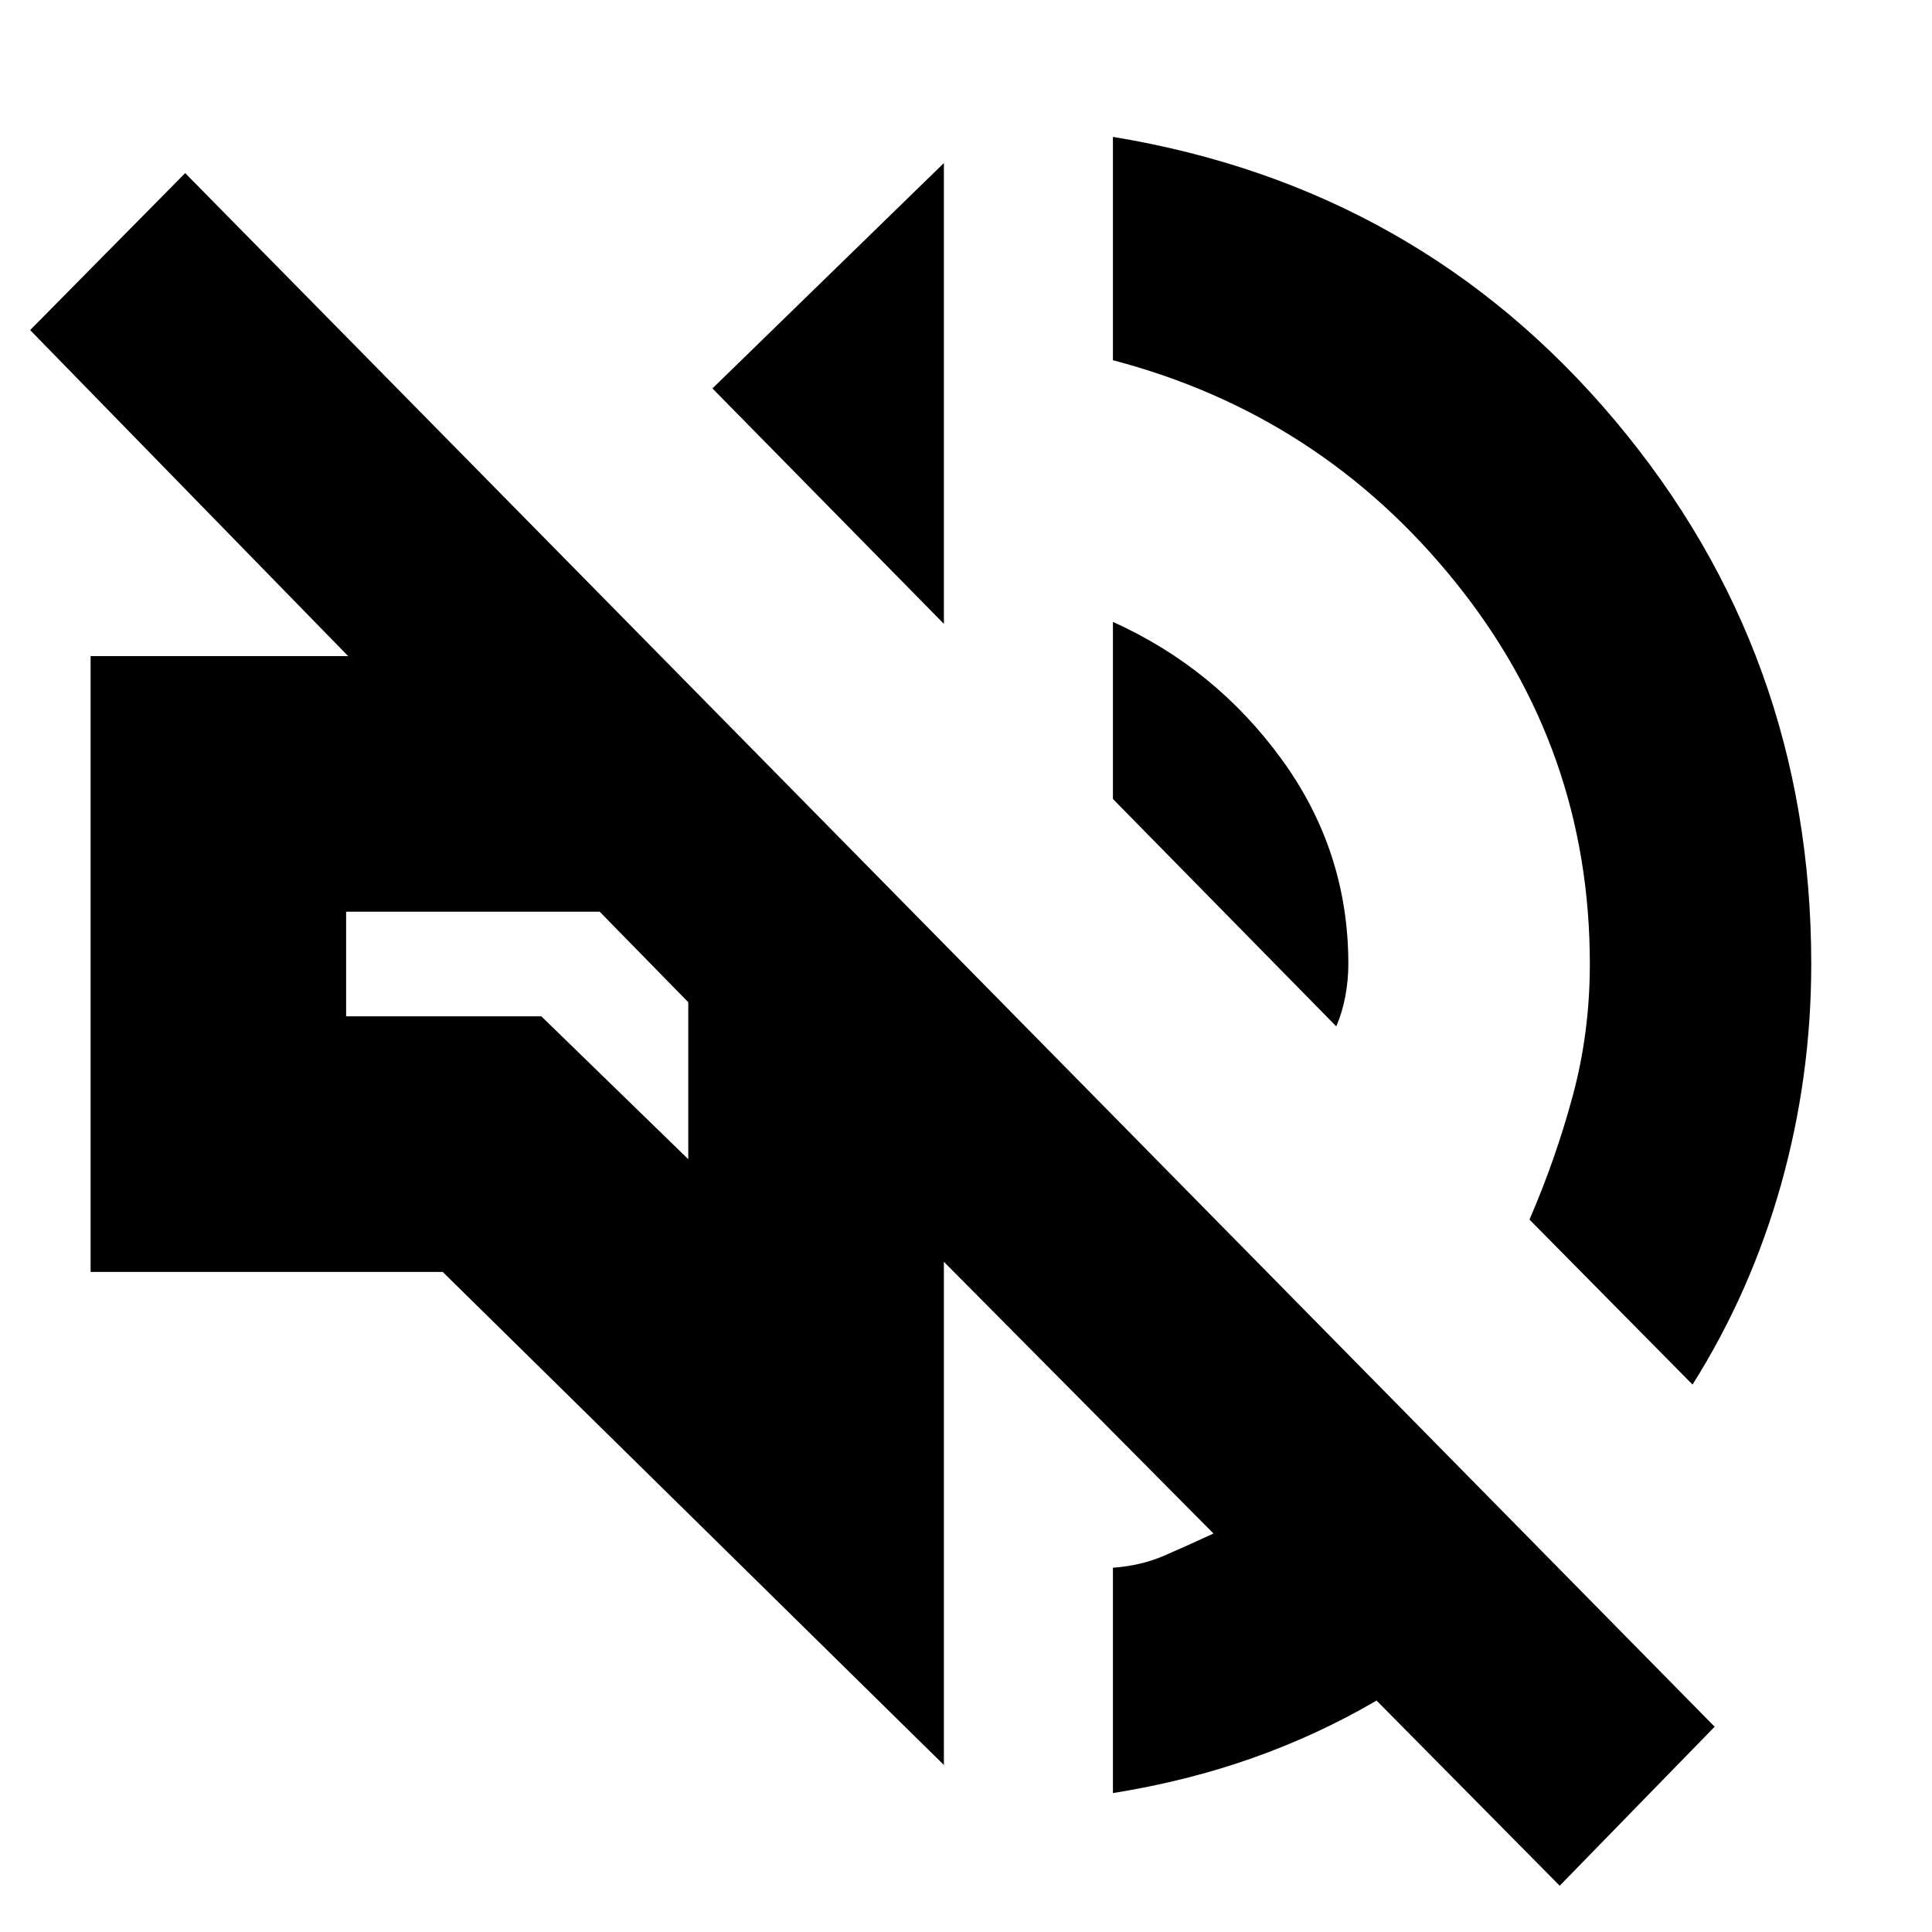 <svg xmlns="http://www.w3.org/2000/svg" height="20" width="20"><path d="m16.146 19.521-1.896-1.917q-.604.354-1.281.594-.677.24-1.448.364v-2.333q.291-.021.531-.125.24-.104.51-.229l-2.791-2.813v5.209l-5.188-5.104H.938V6.792h2.666L.312 3.417l1.605-1.625L17.75 17.875Zm1.375-5.188-1.688-1.708q.271-.625.448-1.281.177-.656.177-1.365 0-2.229-1.396-3.958-1.395-1.729-3.541-2.292V1.417q3.167.521 5.198 2.937 2.031 2.417 2.031 5.625 0 1.167-.312 2.281-.313 1.115-.917 2.073ZM6.458 9.896Zm7.375.729-2.312-2.354V6.438q1.062.479 1.75 1.427.687.947.687 2.114 0 .167-.031.333-.031.167-.094.313ZM9.771 6.458 7.375 4.021l2.396-2.333ZM7.125 12v-1.625l-.917-.937H3.583v1.083h2.021Z"/></svg>